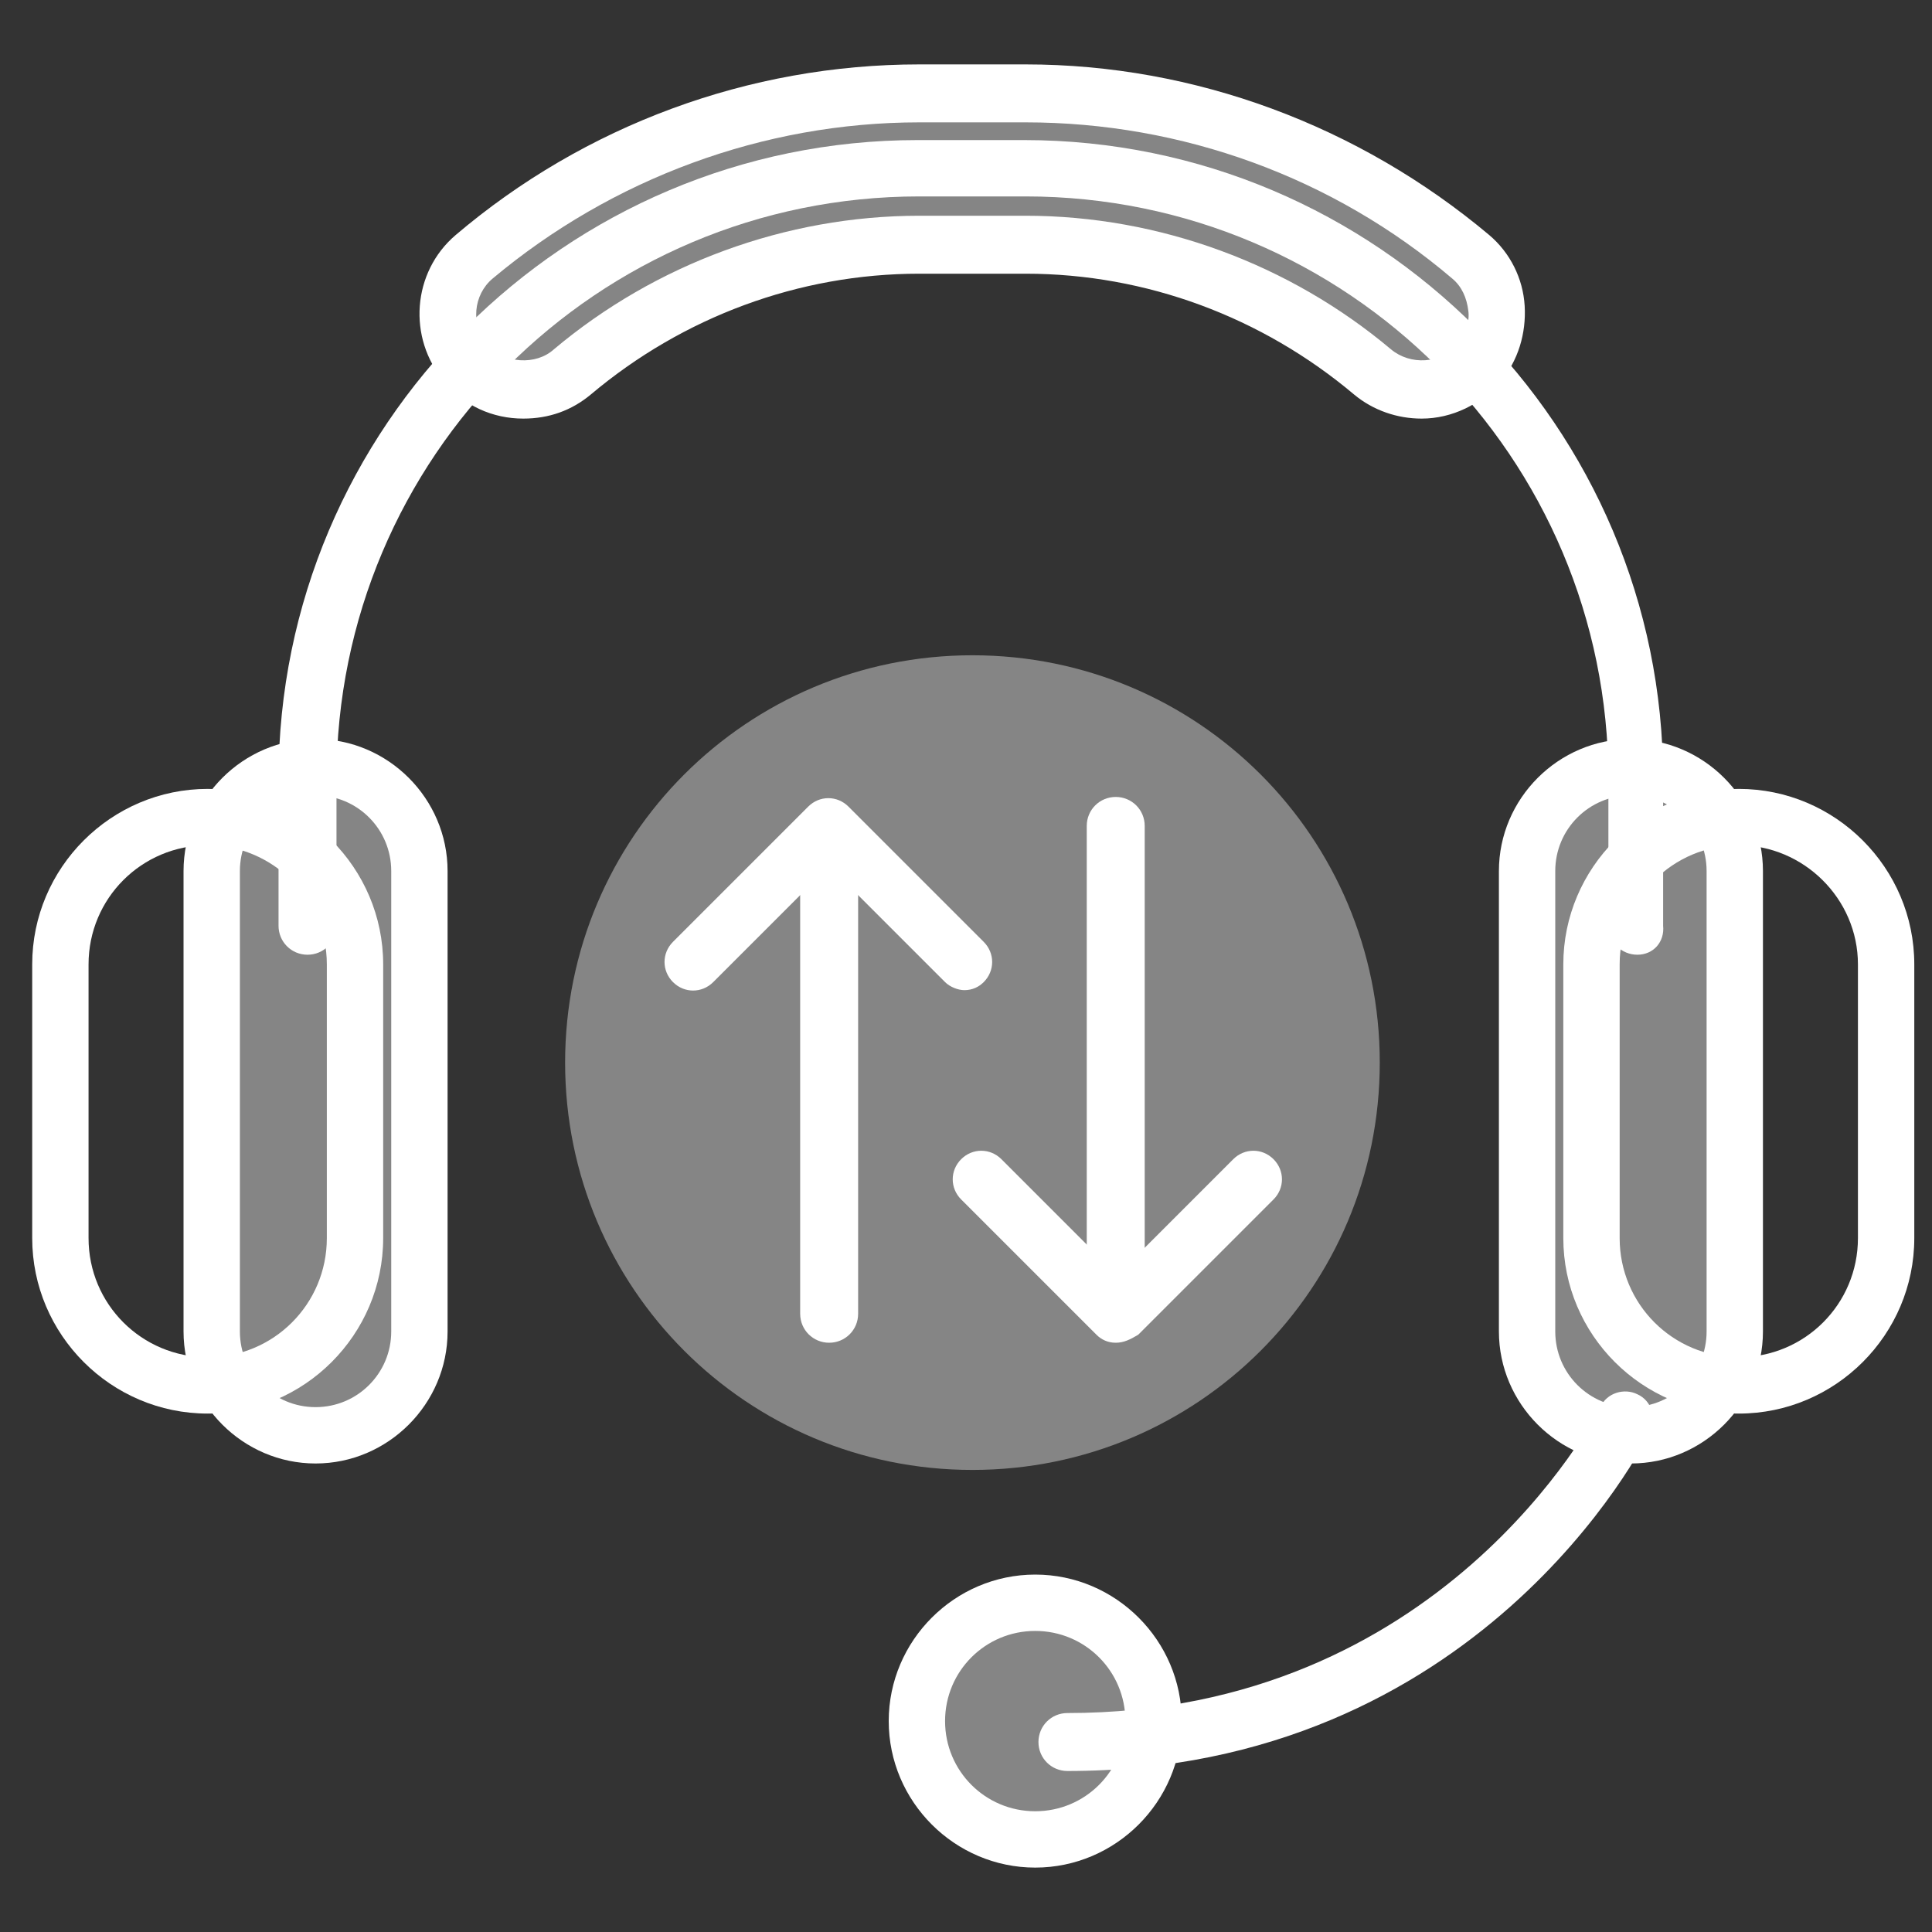 <svg width="120" height="120" viewBox="0 0 120 120" fill="none" xmlns="http://www.w3.org/2000/svg">
<rect x="0" y="0" width="120" height="120" fill="#333333" stroke="none"/>
<path d="M66.3 110C65.3 110 64.5 109.2 64.5 108.2C64.5 107.2 65.3 106.4 66.3 106.4C89.5 106.4 99 88.1 99.4 87.4C99.8 86.5 100.9 86.2 101.7 86.6C102.6 87 102.9 88.1 102.5 88.9C102.1 89.8 91.8 110 66.3 110Z" fill="white"/>
<path d="M71.6 106.9C71.6 102.9 68.3 99.6 64.3 99.6C60.2 99.6 57 102.9 57 106.9C57 110.9 60.3 114.2 64.3 114.2C68.4 114.2 71.6 110.9 71.6 106.9Z" fill="white" fill-opacity="0.4"/>
<path d="M64.3 116C59.3 116 55.2 111.9 55.2 106.9C55.2 101.9 59.3 97.8 64.3 97.8C69.3 97.8 73.4 101.9 73.4 106.9C73.4 111.9 69.3 116 64.3 116ZM64.3 101.3C61.2 101.3 58.7 103.8 58.7 106.9C58.7 110 61.2 112.5 64.3 112.5C67.4 112.5 69.9 110 69.9 106.9C69.9 103.8 67.4 101.3 64.3 101.3Z" fill="white"/>
<path d="M101.7 59.3C100.7 59.3 99.9 58.5 99.9 57.5V48.4C99.9 28.4 83.7 12.2 63.7 12.2H57.1C37.1 12.2 20.9 28.4 20.9 48.4V57.5C20.9 58.5 20.1 59.3 19.1 59.3C18.1 59.3 17.3 58.5 17.3 57.5V48.4C17.3 26.5 35.1 8.7 57 8.7H63.6C85.5 8.7 103.3 26.5 103.3 48.4V57.5C103.4 58.5 102.7 59.3 101.7 59.3Z" fill="white"/>
<path d="M88.3 24.2C87.2 24.2 86.1 23.8 85.3 23.1C79.3 18 71.6 15.2 63.8 15.2H57.2C49.3 15.2 41.7 18 35.7 23.1C33.7 24.8 30.8 24.5 29.1 22.6C27.4 20.6 27.7 17.7 29.6 16C37.3 9.4 47.1 5.8 57.2 5.8H63.8C73.9 5.8 83.7 9.4 91.4 16C93.4 17.7 93.6 20.6 91.9 22.6C91 23.6 89.6 24.2 88.3 24.2Z" fill="white" fill-opacity="0.4"/>
<path d="M88.3 26C86.8 26 85.3 25.5 84.1 24.5C78.4 19.7 71.2 17 63.7 17H57.1C49.6 17 42.4 19.7 36.7 24.5C35.5 25.5 34.1 26 32.5 26C30.6 26 28.8 25.2 27.6 23.7C25.3 21 25.6 16.9 28.3 14.6C36.3 7.8 46.5 4 57.1 4H63.7C74.2 4 84.4 7.8 92.5 14.6C93.8 15.7 94.6 17.3 94.7 19C94.8 20.7 94.3 22.4 93.2 23.7C92 25.1 90.2 26 88.3 26ZM57.1 13.4H63.7C72 13.4 80.1 16.4 86.4 21.7C87.6 22.7 89.5 22.6 90.5 21.4C91 20.8 91.3 20 91.2 19.3C91.1 18.5 90.8 17.8 90.2 17.3C82.8 11 73.4 7.6 63.7 7.6H57.1C47.4 7.6 38 11.1 30.6 17.3C29.4 18.3 29.2 20.2 30.3 21.4C31.3 22.6 33.3 22.7 34.4 21.7C40.7 16.4 48.8 13.4 57.1 13.4Z" fill="white"/>
<path d="M12.9 87.8C6.9 87.8 2 82.9 2 76.9V59.9C2 53.9 6.9 49 12.9 49C18.9 49 23.8 53.9 23.8 59.9V76.9C23.8 82.9 18.9 87.8 12.9 87.8ZM12.9 52.5C8.8 52.5 5.5 55.8 5.5 59.9V76.9C5.5 81 8.8 84.3 12.9 84.3C17 84.3 20.3 81 20.3 76.9V59.9C20.3 55.8 16.9 52.5 12.9 52.5Z" fill="white"/>
<path d="M26 82.7C26 86.3 23.1 89.2 19.5 89.2C15.9 89.2 13 86.3 13 82.7V54.1C13 50.5 15.9 47.6 19.5 47.6C23.1 47.6 26 50.5 26 54.1V82.7Z" fill="white" fill-opacity="0.4"/>
<path d="M19.6 90.9C15.1 90.9 11.4 87.2 11.4 82.7V54.1C11.4 49.6 15.1 45.9 19.6 45.9C24.1 45.9 27.8 49.6 27.8 54.1V82.7C27.8 87.2 24.1 90.9 19.6 90.9ZM19.6 49.4C17 49.4 14.9 51.5 14.9 54.1V82.7C14.9 85.3 17 87.4 19.6 87.4C22.2 87.4 24.3 85.3 24.3 82.7V54.1C24.3 51.5 22.2 49.4 19.6 49.4Z" fill="white"/>
<path d="M108 87.8C102 87.8 97.1 82.9 97.1 76.9V59.9C97.1 53.9 102 49 108 49C114 49 118.9 53.9 118.9 59.9V76.9C118.9 82.9 114 87.8 108 87.8ZM108 52.5C103.9 52.5 100.6 55.8 100.6 59.9V76.9C100.6 81 103.9 84.3 108 84.3C112.1 84.3 115.4 81 115.4 76.9V59.9C115.4 55.8 112 52.5 108 52.5Z" fill="white"/>
<path d="M94.8 54.1C94.8 50.5 97.7 47.6 101.3 47.6C104.9 47.6 107.8 50.5 107.8 54.1V82.7C107.8 86.3 104.9 89.2 101.3 89.2C97.7 89.2 94.8 86.3 94.8 82.7V54.1Z" fill="white" fill-opacity="0.4"/>
<path d="M101.3 90.9C96.8 90.9 93.1 87.2 93.1 82.7V54.1C93.1 49.6 96.8 45.9 101.3 45.9C105.8 45.9 109.5 49.6 109.5 54.1V82.7C109.5 87.2 105.8 90.9 101.3 90.9ZM101.3 49.4C98.7 49.4 96.6 51.5 96.6 54.1V82.7C96.6 85.3 98.7 87.4 101.3 87.4C103.9 87.4 106 85.3 106 82.7V54.1C106 51.5 103.9 49.4 101.3 49.4Z" fill="white"/>
<path d="M85.7 66C85.7 52 74.4 40.7 60.4 40.7C46.4 40.7 35.1 52 35.1 66C35.1 80 46.4 91.3 60.4 91.3C74.4 91.3 85.7 80 85.7 66Z" fill="white" fill-opacity="0.4"/>
<path d="M59.9 61.5C59.5 61.5 59 61.3 58.7 61L51.5 53.8L44.3 61C43.6 61.7 42.5 61.7 41.8 61C41.1 60.3 41.1 59.2 41.8 58.5L50.2 50.1C50.9 49.4 52 49.4 52.7 50.1L61.1 58.5C61.8 59.2 61.8 60.3 61.1 61C60.8 61.3 60.4 61.5 59.9 61.5Z" fill="white"/>
<path d="M51.5 83.4C50.5 83.4 49.7 82.6 49.7 81.6V53.3C49.7 52.3 50.5 51.5 51.5 51.5C52.5 51.5 53.3 52.3 53.3 53.3V81.6C53.3 82.6 52.5 83.4 51.5 83.4Z" fill="white"/>
<path d="M69.3 83.4C68.8 83.4 68.4 83.2 68.1 82.9L59.7 74.5C59 73.8 59 72.7 59.7 72C60.4 71.3 61.5 71.3 62.2 72L69.4 79.2L76.6 72C77.3 71.3 78.4 71.3 79.1 72C79.8 72.7 79.8 73.8 79.1 74.5L70.7 82.9C70.2 83.2 69.8 83.4 69.3 83.4Z" fill="white"/>
<path d="M69.3 81.4C68.3 81.4 67.5 80.6 67.5 79.6V51.3C67.5 50.3 68.3 49.5 69.3 49.5C70.3 49.5 71.1 50.3 71.1 51.3V79.6C71 80.6 70.3 81.4 69.3 81.4Z" fill="white"/>
</svg>
